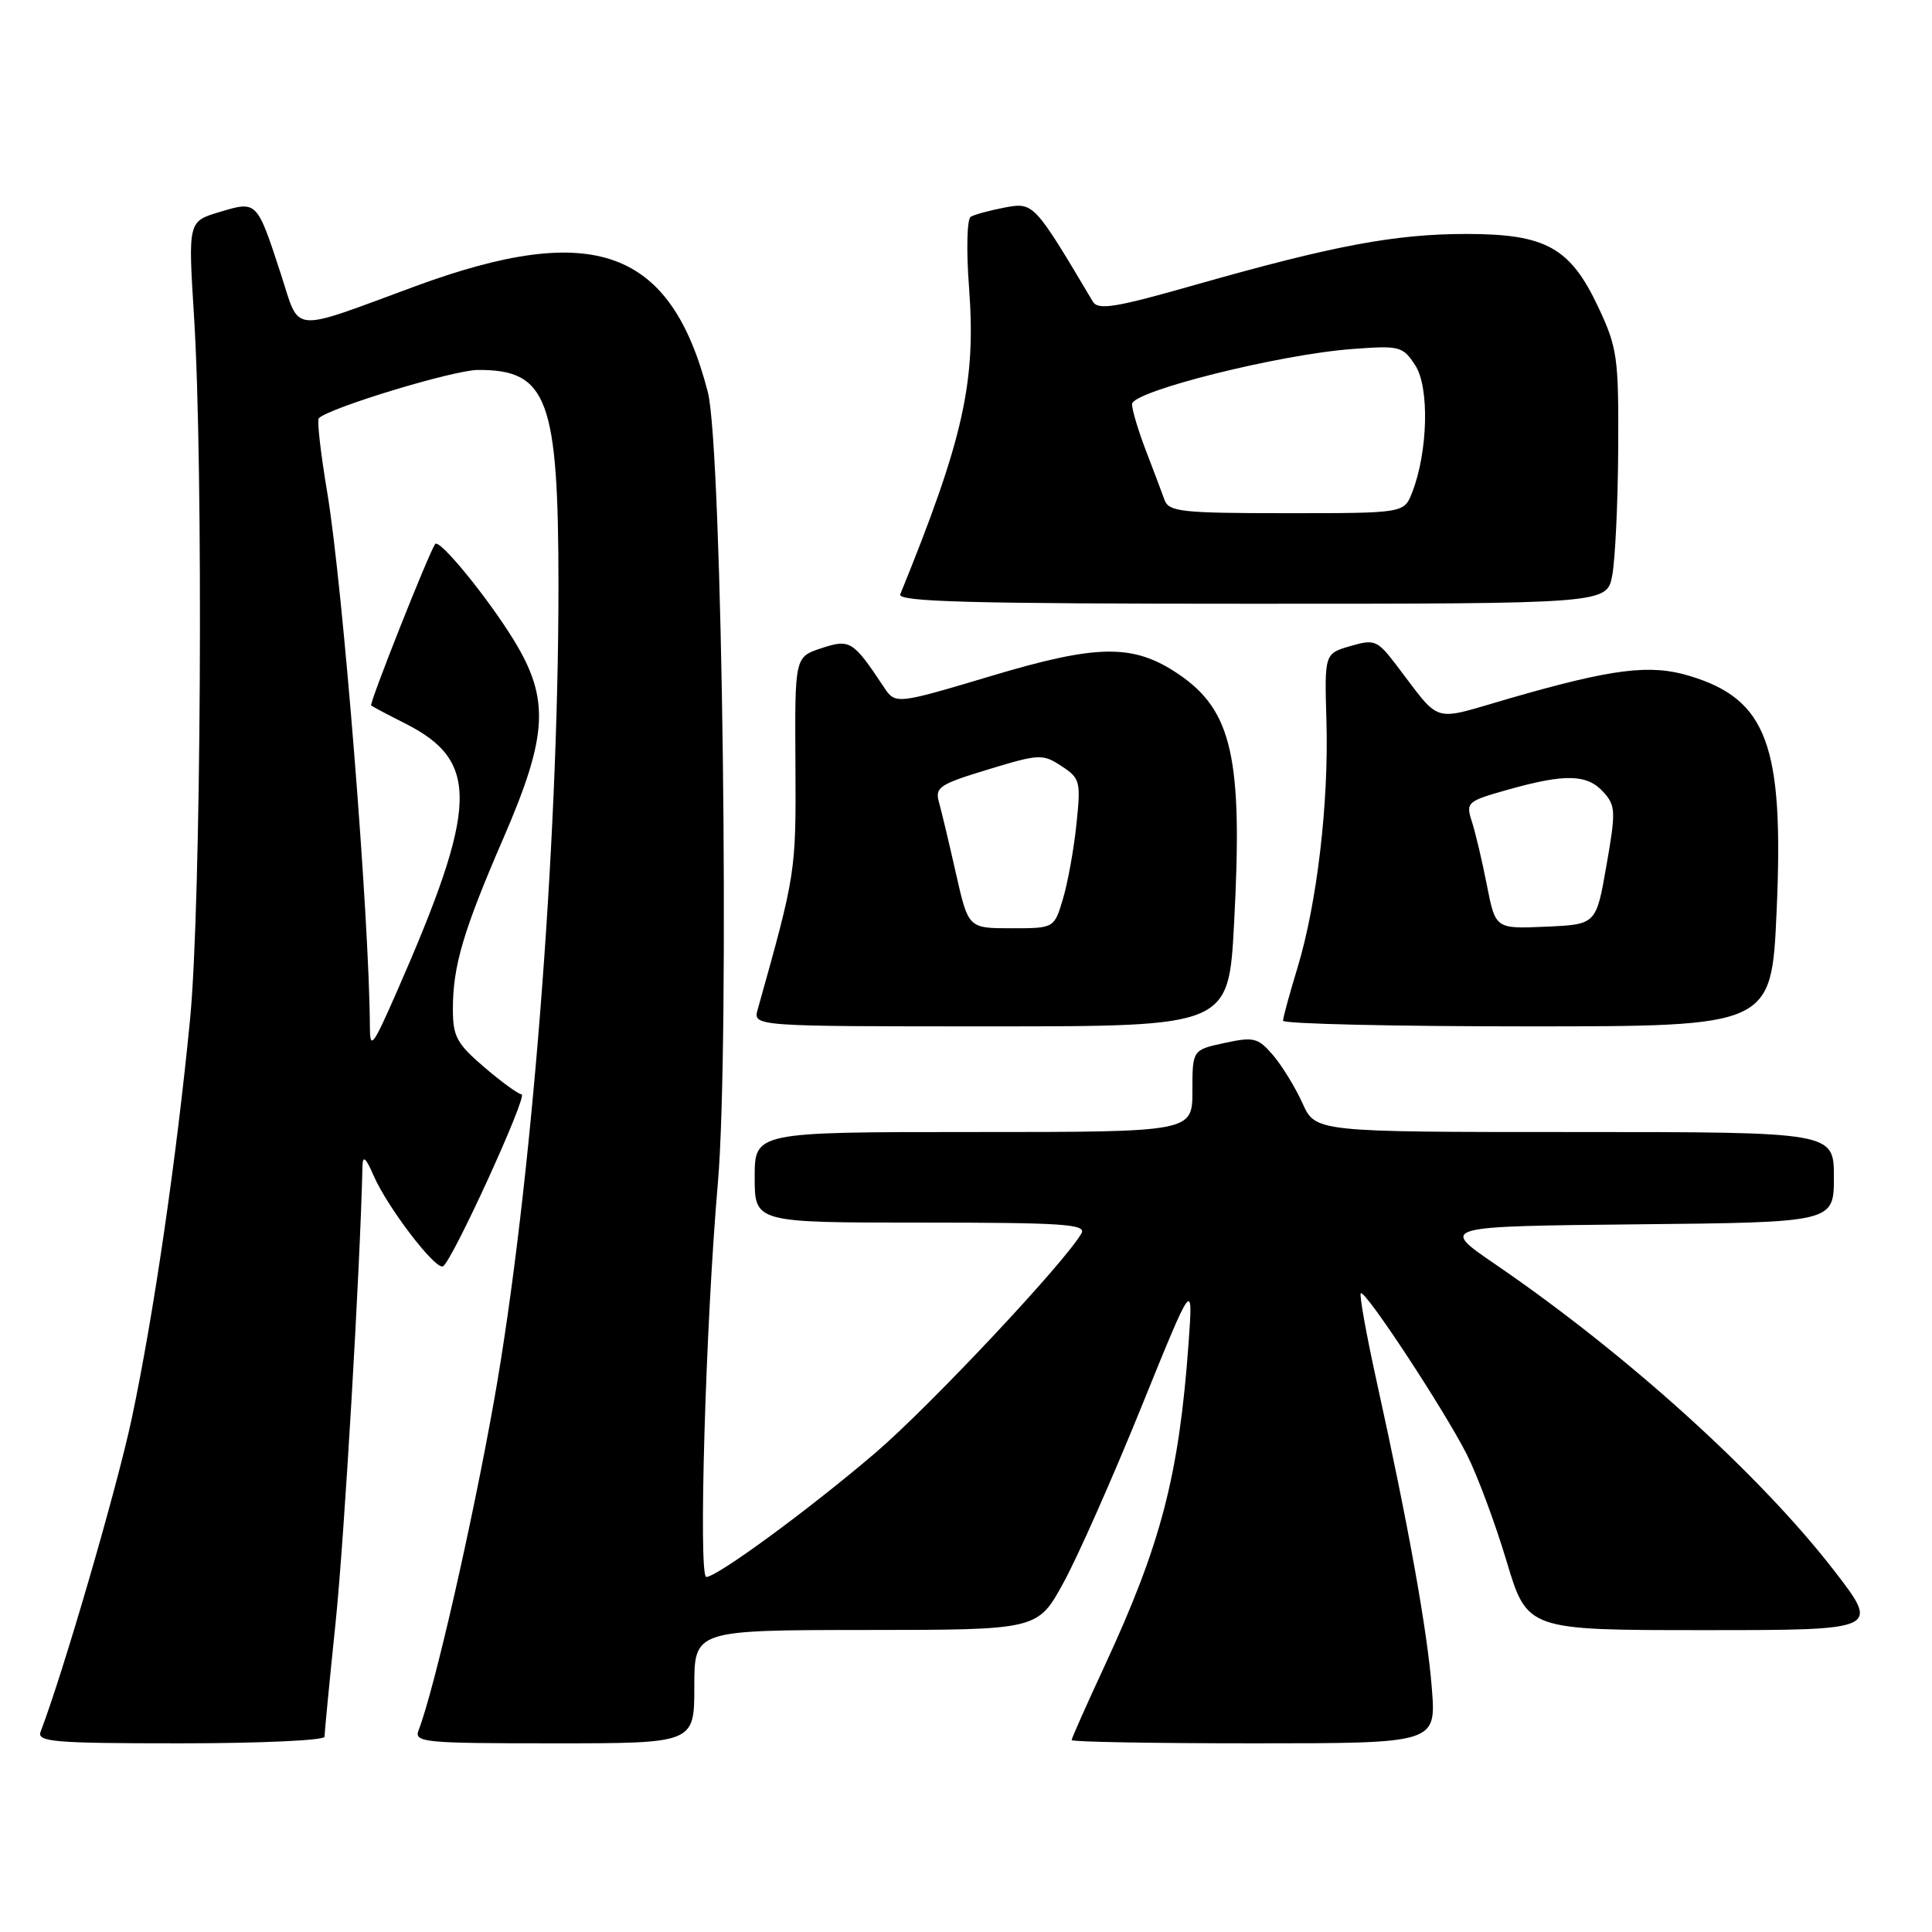 <?xml version="1.0" encoding="UTF-8" standalone="no"?>
<!DOCTYPE svg PUBLIC "-//W3C//DTD SVG 1.1//EN" "http://www.w3.org/Graphics/SVG/1.1/DTD/svg11.dtd" >
<svg xmlns="http://www.w3.org/2000/svg" xmlns:xlink="http://www.w3.org/1999/xlink" version="1.1" viewBox="0 0 256 256">
 <g >
 <path fill="currentColor"
d=" M 43.00 230.13 C 43.00 229.65 43.66 222.79 44.48 214.88 C 45.63 203.66 47.72 168.16 48.03 154.50 C 48.07 153.05 48.46 153.38 49.49 155.74 C 51.30 159.92 57.61 168.20 58.68 167.80 C 59.80 167.39 70.04 145.00 69.11 145.00 C 68.70 145.00 66.48 143.39 64.18 141.42 C 60.51 138.28 60.00 137.34 60.01 133.67 C 60.01 127.98 61.40 123.30 66.73 111.00 C 72.59 97.46 72.85 92.64 68.13 84.90 C 64.70 79.28 58.24 71.36 57.67 72.08 C 56.89 73.08 48.90 93.23 49.18 93.48 C 49.36 93.63 51.38 94.70 53.68 95.86 C 63.59 100.86 63.40 106.76 52.54 131.50 C 49.37 138.72 49.02 139.16 49.01 136.00 C 48.94 121.58 45.42 77.51 43.35 65.19 C 42.49 60.07 41.99 55.68 42.24 55.42 C 43.64 54.03 60.07 49.04 63.32 49.02 C 72.56 48.97 74.00 52.84 74.00 77.77 C 73.99 112.23 70.37 157.92 65.48 185.50 C 62.53 202.09 57.53 223.94 55.47 229.25 C 54.83 230.88 56.08 231.00 73.39 231.00 C 92.00 231.00 92.00 231.00 92.00 223.50 C 92.00 216.00 92.00 216.00 114.75 215.98 C 137.50 215.97 137.50 215.97 140.91 209.73 C 142.79 206.31 147.42 195.85 151.21 186.50 C 158.10 169.50 158.10 169.50 157.49 178.00 C 156.22 195.51 153.85 204.61 146.36 220.75 C 143.96 225.92 142.00 230.33 142.00 230.57 C 142.00 230.81 152.86 231.00 166.14 231.00 C 190.29 231.00 190.29 231.00 189.73 223.75 C 189.14 216.14 186.64 202.20 182.43 183.12 C 181.05 176.86 180.10 171.57 180.31 171.36 C 180.85 170.82 191.33 186.75 194.35 192.70 C 195.74 195.44 198.11 201.81 199.62 206.84 C 202.36 216.00 202.36 216.00 225.74 216.00 C 249.13 216.00 249.13 216.00 242.98 208.05 C 233.14 195.34 215.46 179.36 198.10 167.50 C 190.78 162.50 190.78 162.50 216.89 162.23 C 243.00 161.97 243.00 161.97 243.00 155.98 C 243.00 150.00 243.00 150.00 208.65 150.00 C 174.30 150.00 174.30 150.00 172.58 146.17 C 171.63 144.07 169.87 141.21 168.68 139.81 C 166.69 137.50 166.13 137.36 162.25 138.20 C 158.00 139.12 158.00 139.12 158.00 144.56 C 158.00 150.00 158.00 150.00 129.00 150.00 C 100.00 150.00 100.00 150.00 100.00 156.00 C 100.00 162.00 100.00 162.00 122.05 162.00 C 140.83 162.00 143.98 162.21 143.30 163.42 C 141.17 167.21 123.19 186.36 115.97 192.53 C 107.30 199.94 95.10 208.90 93.59 208.96 C 92.52 209.01 93.50 175.39 95.12 156.77 C 96.72 138.32 95.72 59.41 93.79 51.95 C 88.87 32.92 78.66 29.23 55.00 37.94 C 38.22 44.12 39.80 44.26 37.22 36.32 C 34.03 26.56 34.07 26.60 29.10 28.09 C 24.92 29.34 24.92 29.34 25.71 41.92 C 26.97 62.04 26.65 119.93 25.19 135.00 C 23.40 153.41 20.37 174.21 17.47 187.90 C 15.54 197.03 8.38 221.63 5.38 229.46 C 4.86 230.81 7.12 231.00 23.89 231.00 C 34.40 231.00 43.00 230.61 43.00 230.13 Z  M 163.52 122.38 C 164.70 100.43 163.29 94.14 156.12 89.30 C 150.17 85.29 145.46 85.34 131.34 89.57 C 118.65 93.36 118.65 93.36 117.08 90.99 C 113.04 84.90 112.62 84.64 108.84 85.89 C 105.31 87.05 105.31 87.05 105.40 101.28 C 105.48 115.63 105.47 115.68 100.40 133.75 C 99.77 136.00 99.77 136.00 131.28 136.00 C 162.80 136.00 162.80 136.00 163.52 122.38 Z  M 235.41 120.75 C 236.40 98.73 234.15 92.65 223.84 89.55 C 218.63 87.98 213.69 88.60 200.06 92.53 C 189.43 95.59 191.14 96.11 184.92 87.99 C 182.49 84.83 182.12 84.68 178.92 85.61 C 175.50 86.61 175.50 86.61 175.76 95.56 C 176.08 106.39 174.51 119.71 171.93 128.21 C 170.88 131.67 170.01 134.84 170.01 135.25 C 170.00 135.66 184.56 136.00 202.37 136.00 C 234.73 136.00 234.73 136.00 235.41 120.75 Z  M 213.63 76.25 C 214.02 74.19 214.38 66.65 214.42 59.50 C 214.49 47.40 214.31 46.10 211.82 40.78 C 208.08 32.80 204.87 31.01 194.32 31.00 C 184.89 31.00 176.73 32.53 158.57 37.69 C 147.69 40.79 145.50 41.14 144.79 39.94 C 137.02 26.85 136.96 26.79 133.13 27.50 C 131.14 27.88 129.11 28.43 128.62 28.73 C 128.13 29.04 128.03 33.19 128.40 38.04 C 129.35 50.66 127.67 58.14 119.29 78.75 C 118.89 79.74 128.59 80.00 165.85 80.00 C 212.91 80.00 212.91 80.00 213.63 76.25 Z  M 126.67 115.75 C 125.77 111.76 124.76 107.51 124.42 106.31 C 123.86 104.32 124.47 103.92 130.92 101.96 C 137.70 99.90 138.16 99.87 140.65 101.51 C 143.13 103.13 143.23 103.53 142.63 109.24 C 142.29 112.55 141.48 117.00 140.84 119.13 C 139.68 123.00 139.68 123.00 134.00 123.00 C 128.31 123.00 128.31 123.00 126.67 115.75 Z  M 197.02 117.29 C 196.40 114.11 195.50 110.31 195.03 108.86 C 194.21 106.31 194.38 106.16 199.90 104.61 C 207.41 102.50 210.31 102.58 212.46 104.95 C 214.09 106.75 214.12 107.52 212.86 114.70 C 211.50 122.50 211.50 122.50 204.83 122.79 C 198.16 123.09 198.16 123.09 197.02 117.29 Z  M 154.31 66.25 C 153.97 65.29 152.85 62.35 151.84 59.71 C 150.83 57.08 150.00 54.31 150.00 53.55 C 150.00 51.85 169.46 46.97 179.14 46.25 C 185.48 45.77 185.87 45.87 187.53 48.41 C 189.42 51.30 189.22 59.87 187.12 65.25 C 186.05 68.00 186.05 68.00 170.49 68.00 C 156.58 68.00 154.87 67.81 154.31 66.25 Z "/>
</g>
</svg>